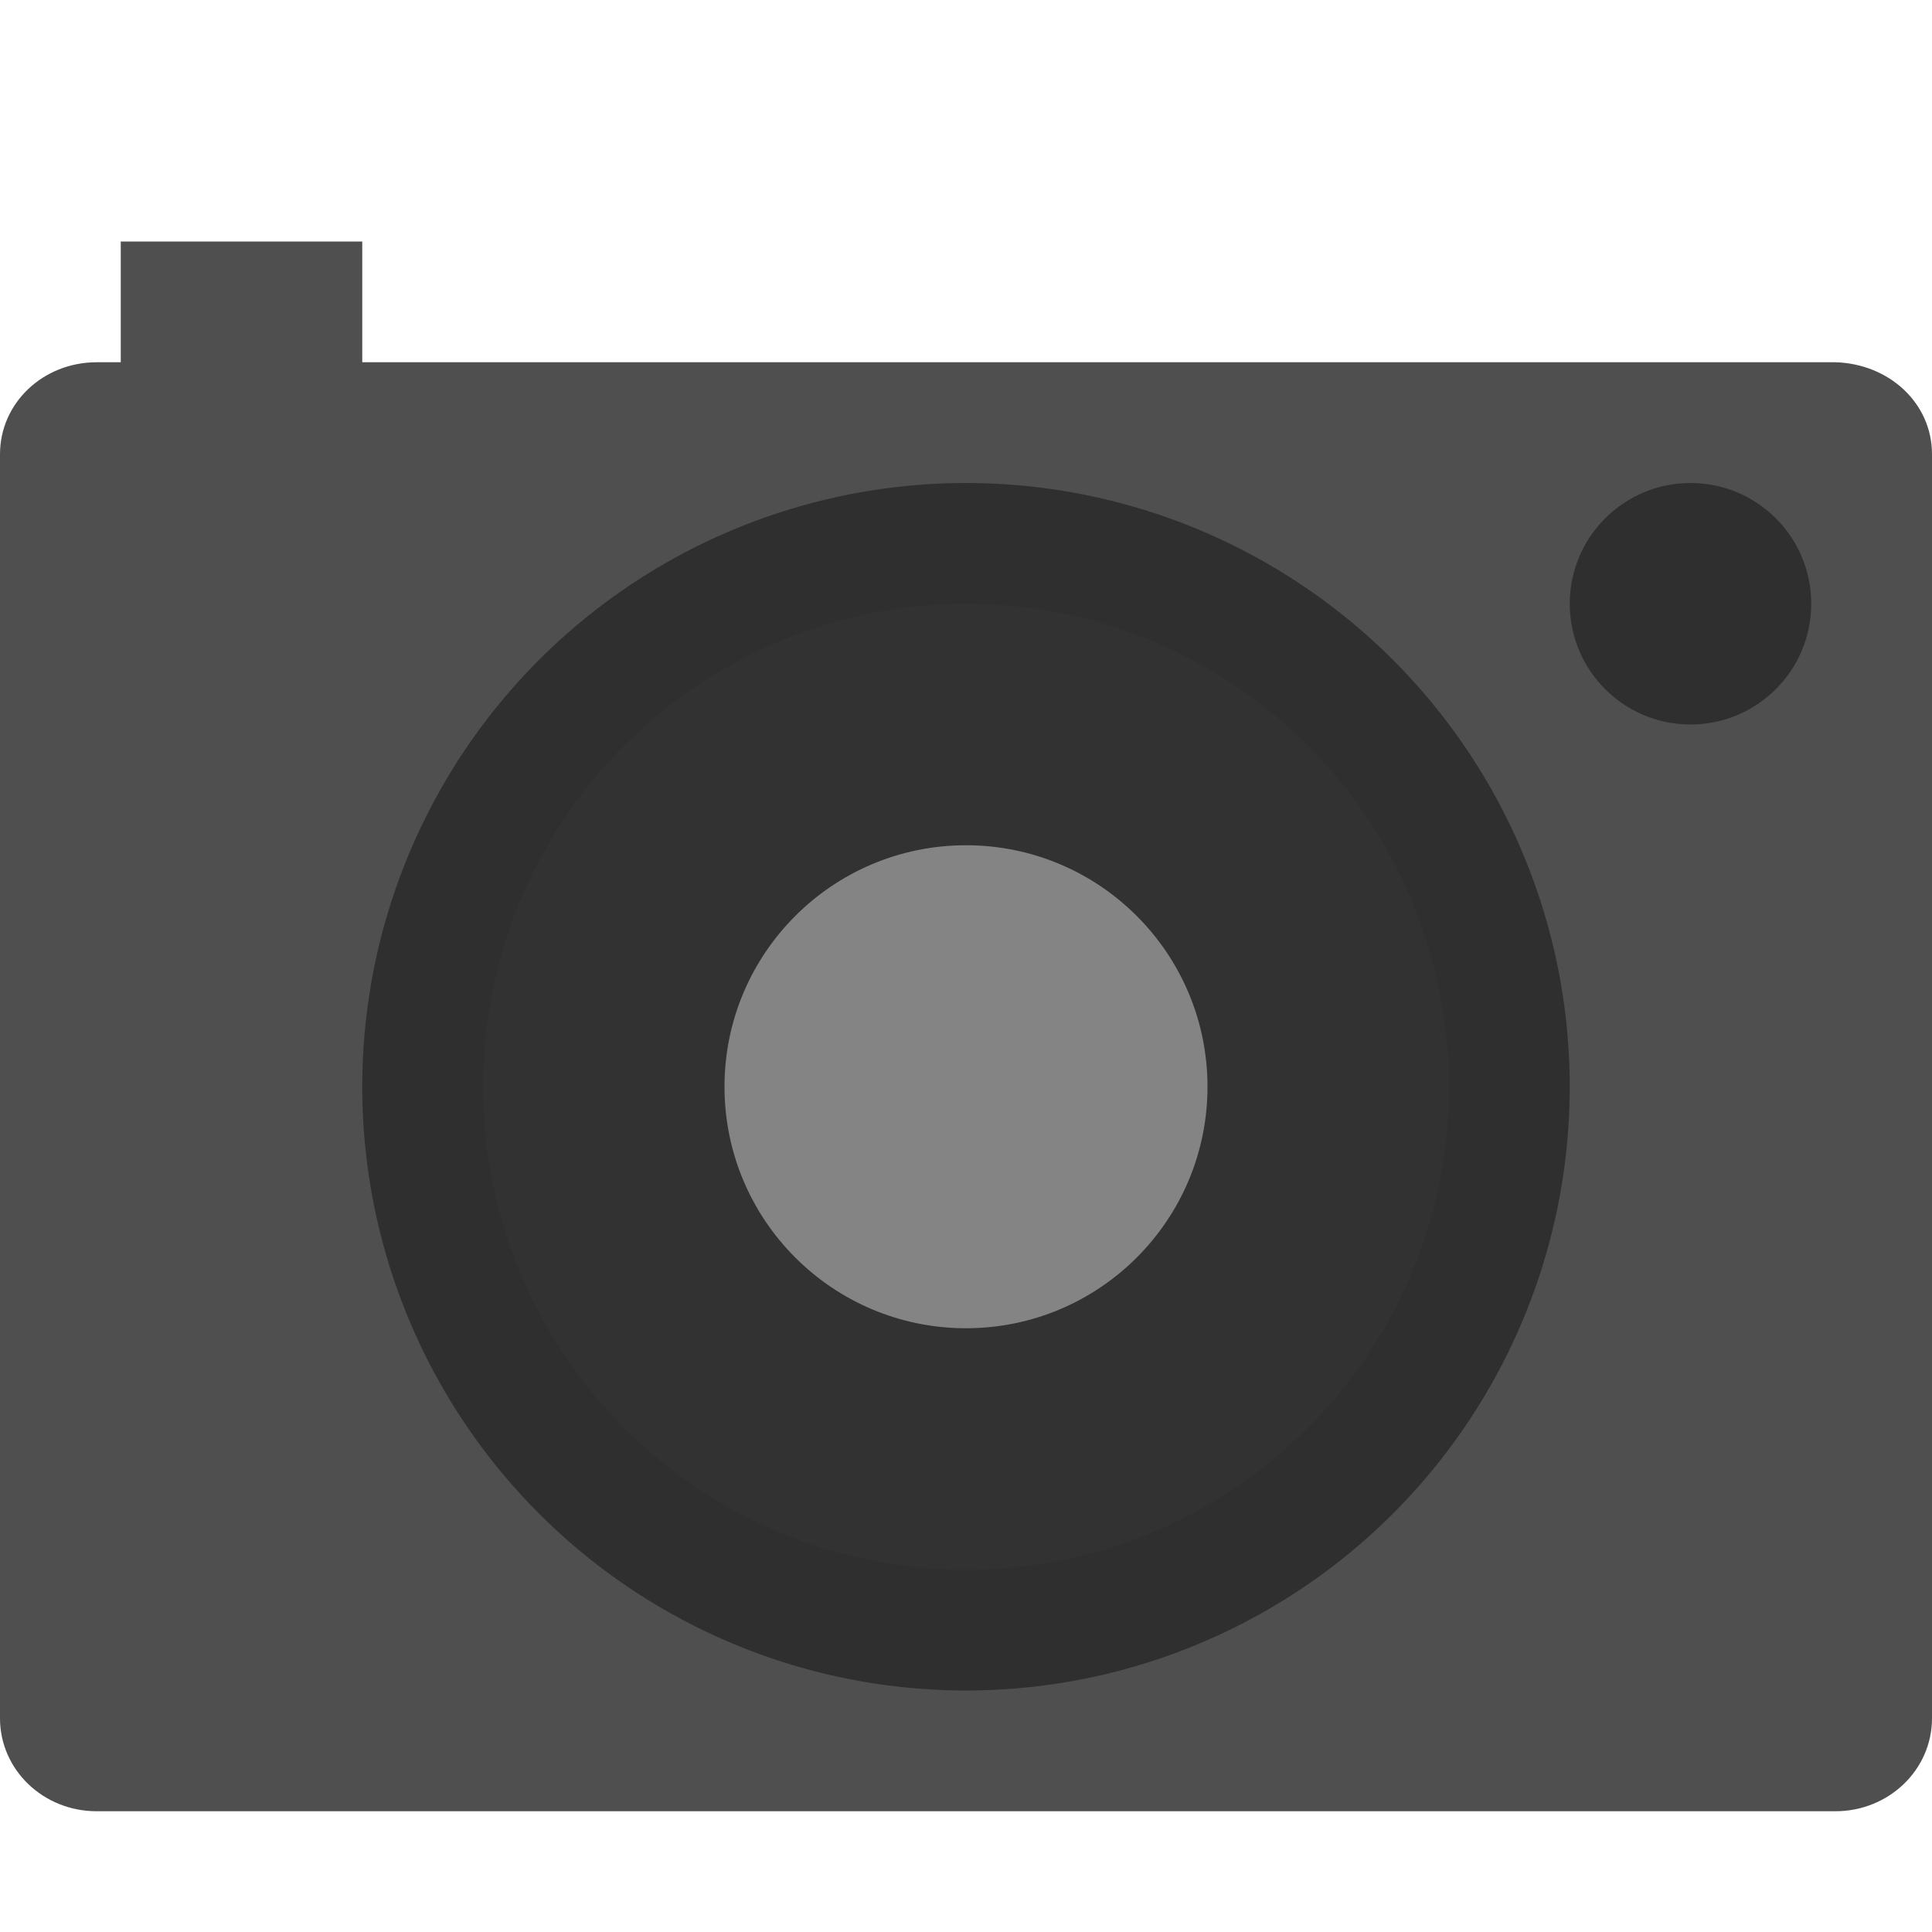 <svg xmlns="http://www.w3.org/2000/svg" width="16" height="16" version="1">
 <path fill="#4f4f4f" d="m1 2v1h-0.199c-0.443 0-0.801 0.336-0.801 0.762v10.468c0 0.427 0.358 0.77 0.801 0.77h14.398c0.443 0 0.801-0.343 0.801-0.77v-10.468c0-0.426-0.358-0.75-0.801-0.762h-12.199v-1h-2z"/>
 <circle style="opacity:0.4" cx="14" cy="5" r="1"/>
 <circle style="opacity:0.4" cx="8" cy="9" r="5"/>
 <circle fill="#323232" cx="8" cy="-9" r="4" transform="scale(1,-1)"/>
 <circle fill="#848484" cx="8" cy="9" r="2"/>
</svg>
